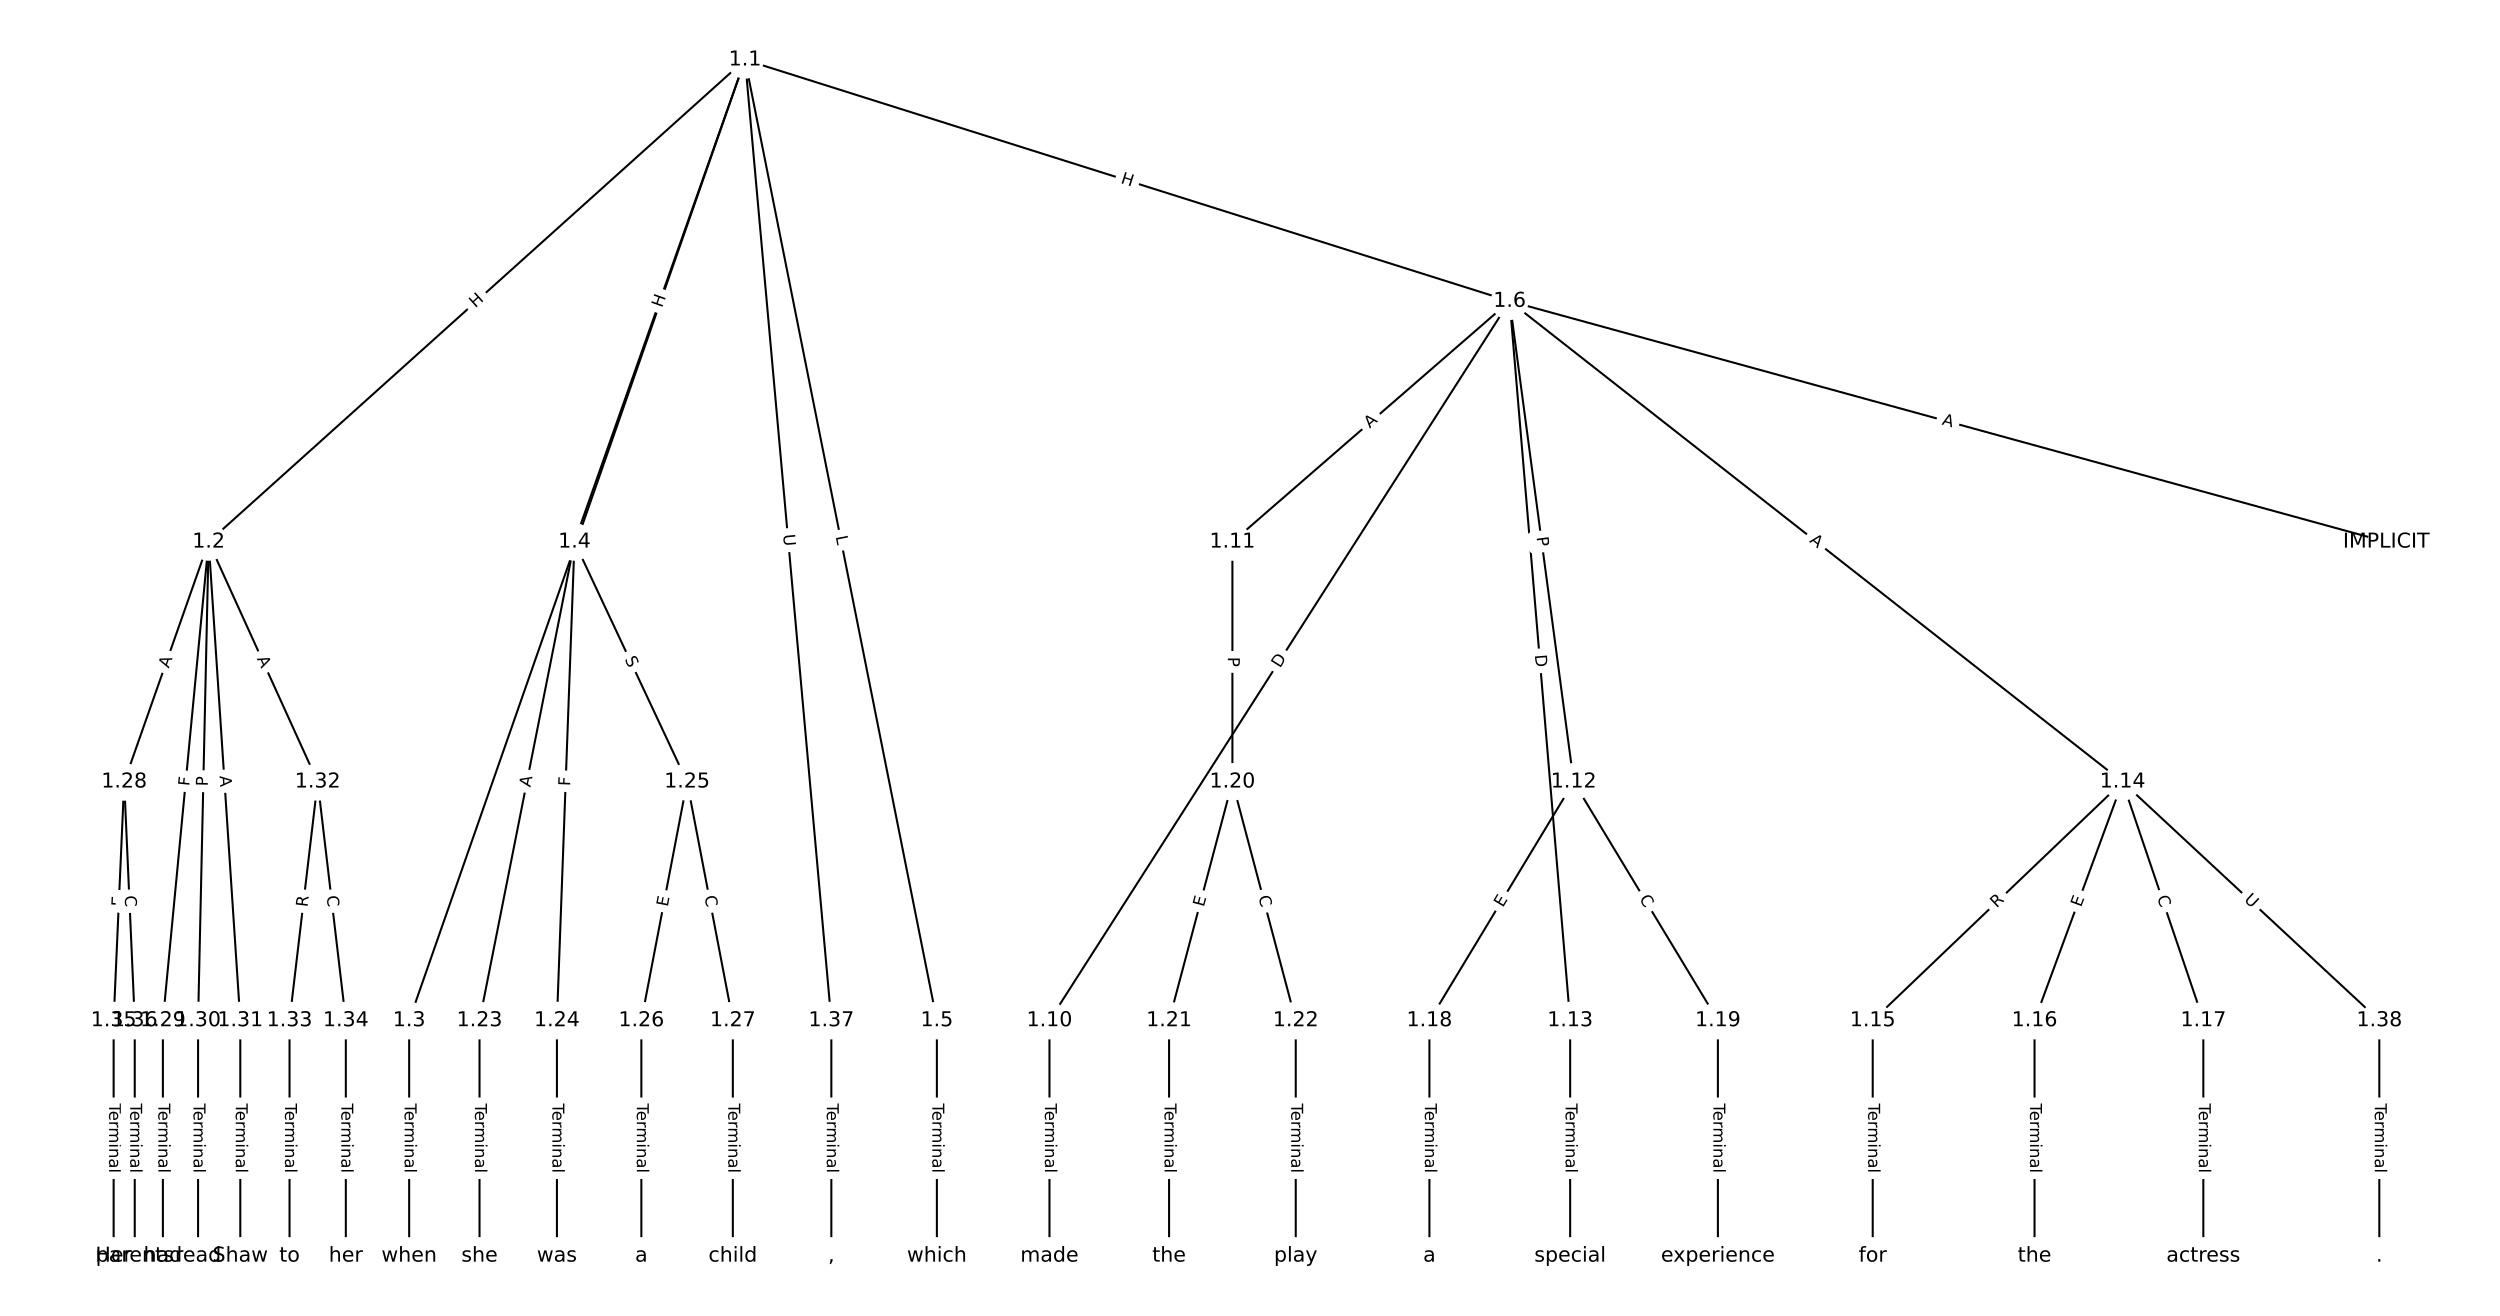 <?xml version="1.0" encoding="UTF-8"?>
<!DOCTYPE svg  PUBLIC '-//W3C//DTD SVG 1.1//EN'  'http://www.w3.org/Graphics/SVG/1.1/DTD/svg11.dtd'>
<svg width="1216pt" height="640pt" version="1.1" viewBox="0 0 1216 640" xmlns="http://www.w3.org/2000/svg" xmlns:xlink="http://www.w3.org/1999/xlink">
<defs>
<style type="text/css">*{stroke-linecap:butt;stroke-linejoin:round;}</style>
</defs>
<path d="m0 640h1216v-640h-1216z" fill="#fff"/>
<g fill="none" stroke="#000">
<path d="m362.38 29.091-260.91 234.51" clip-path="url(#a)"/>
<path d="m362.38 29.091-163.37 467.31" clip-path="url(#a)"/>
<path d="m362.38 29.091-82.938 234.51" clip-path="url(#a)"/>
<path d="m362.38 29.091 93.319 467.31" clip-path="url(#a)"/>
<path d="m362.38 29.091 371.91 117.4" clip-path="url(#a)"/>
<path d="m362.38 29.091 41.982 467.31" clip-path="url(#a)"/>
<path d="m101.48 263.6-41.07 116.71" clip-path="url(#a)"/>
<path d="m101.48 263.6-22.246 232.81" clip-path="url(#a)"/>
<path d="m101.48 263.6-5.134 232.81" clip-path="url(#a)"/>
<path d="m101.48 263.6 15.401 232.81" clip-path="url(#a)"/>
<path d="m101.48 263.6 53.048 116.71" clip-path="url(#a)"/>
<path d="m199.02 496.4v114.51" clip-path="url(#a)"/>
<path d="m279.44 263.6-46.203 232.81" clip-path="url(#a)"/>
<path d="m279.44 263.6-8.556 232.81" clip-path="url(#a)"/>
<path d="m279.44 263.6 54.759 116.71" clip-path="url(#a)"/>
<path d="m455.7 496.4v114.51" clip-path="url(#a)"/>
<path d="m734.29 146.49 426.44 117.1" clip-path="url(#a)"/>
<path d="m734.29 146.49-223.83 349.91" clip-path="url(#a)"/>
<path d="m734.29 146.49-134.84 117.1" clip-path="url(#a)"/>
<path d="m734.29 146.49 31.144 233.81" clip-path="url(#a)"/>
<path d="m734.29 146.49 29.433 349.91" clip-path="url(#a)"/>
<path d="m734.29 146.49 298.1 233.81" clip-path="url(#a)"/>
<path d="m510.46 496.4v114.51" clip-path="url(#a)"/>
<path d="m599.44 263.6v116.71" clip-path="url(#a)"/>
<path d="m765.43 380.3-70.16 116.1" clip-path="url(#a)"/>
<path d="m765.43 380.3 70.16 116.1" clip-path="url(#a)"/>
<path d="m763.72 496.4v114.51" clip-path="url(#a)"/>
<path d="m1032.4 380.3-121.5 116.1" clip-path="url(#a)"/>
<path d="m1032.4 380.3-42.781 116.1" clip-path="url(#a)"/>
<path d="m1032.4 380.3 39.358 116.1" clip-path="url(#a)"/>
<path d="m1032.4 380.3 124.92 116.1" clip-path="url(#a)"/>
<path d="m910.89 496.4v114.51" clip-path="url(#a)"/>
<path d="m989.6 496.4v114.51" clip-path="url(#a)"/>
<path d="m1071.7 496.4v114.51" clip-path="url(#a)"/>
<path d="m695.27 496.4v114.51" clip-path="url(#a)"/>
<path d="m835.59 496.4v114.51" clip-path="url(#a)"/>
<path d="m599.44 380.3-30.802 116.1" clip-path="url(#a)"/>
<path d="m599.44 380.3 30.802 116.1" clip-path="url(#a)"/>
<path d="m568.64 496.4v114.51" clip-path="url(#a)"/>
<path d="m630.25 496.4v114.51" clip-path="url(#a)"/>
<path d="m233.24 496.4v114.51" clip-path="url(#a)"/>
<path d="m270.89 496.4v114.51" clip-path="url(#a)"/>
<path d="m334.2 380.3-22.246 116.1" clip-path="url(#a)"/>
<path d="m334.2 380.3 22.246 116.1" clip-path="url(#a)"/>
<path d="m311.96 496.4v114.51" clip-path="url(#a)"/>
<path d="m356.45 496.4v114.51" clip-path="url(#a)"/>
<path d="m60.406 380.3-5.134 116.1" clip-path="url(#a)"/>
<path d="m60.406 380.3 5.134 116.1" clip-path="url(#a)"/>
<path d="m79.23 496.4v114.51" clip-path="url(#a)"/>
<path d="m96.342 496.4v114.51" clip-path="url(#a)"/>
<path d="m116.88 496.4v114.51" clip-path="url(#a)"/>
<path d="m154.52 380.3-13.69 116.1" clip-path="url(#a)"/>
<path d="m154.52 380.3 13.69 116.1" clip-path="url(#a)"/>
<path d="m140.83 496.4v114.51" clip-path="url(#a)"/>
<path d="m168.21 496.4v114.51" clip-path="url(#a)"/>
<path d="m55.273 496.4v114.51" clip-path="url(#a)"/>
<path d="m65.54 496.4v114.51" clip-path="url(#a)"/>
<path d="m404.36 496.4v114.51" clip-path="url(#a)"/>
<path d="m1157.3 496.4v114.51" clip-path="url(#a)"/>
</g>
<path d="m233.88 153.02 4.474-4.022q1.785-1.604 0.181-3.389l-5.176-5.758q-1.604-1.785-3.389-0.181l-4.474 4.022q-1.785 1.604-0.181 3.389l5.176 5.758q1.604 1.785 3.389 0.181z" clip-path="url(#a)" fill="#fff" stroke="#fff"/>
<g clip-path="url(#a)">
<defs>
<path id="w" d="m9.812 72.906h9.859v-29.891h35.844v29.891h9.859v-72.906h-9.859v34.719h-35.844v-34.719h-9.859z"/>
</defs>
<g transform="translate(231.17 150) rotate(-41.95) scale(.08 -.08)">
<use xlink:href="#w"/>
</g>
</g>
<path d="m285.88 266.92 1.471-4.208q0.792-2.266-1.474-3.058l-7.309-2.555q-2.266-0.792-3.058 1.474l-1.471 4.208q-0.792 2.266 1.474 3.058l7.309 2.555q2.266 0.792 3.058-1.474z" clip-path="url(#a)" fill="#fff" stroke="#fff"/>
<g clip-path="url(#a)">
<defs>
<path id="ad" d="m9.812 72.906h9.859v-64.609h35.5v-8.297h-45.359z"/>
</defs>
<g transform="translate(282.05 265.58) rotate(-70.731) scale(.08 -.08)">
<use xlink:href="#ad"/>
</g>
</g>
<path d="m325.82 151.27 2.006-5.672q0.8-2.263-1.462-3.063l-7.299-2.582q-2.263-0.8-3.063 1.462l-2.006 5.672q-0.8 2.263 1.462 3.063l7.299 2.582q2.263 0.8 3.063-1.462z" clip-path="url(#a)" fill="#fff" stroke="#fff"/>
<g clip-path="url(#a)">
<g transform="translate(321.99 149.92) rotate(-70.523) scale(.08 -.08)">
<use xlink:href="#w"/>
</g>
</g>
<path d="m402.45 261.79 0.873 4.371q0.47 2.353 2.824 1.883l7.593-1.516q2.353-0.47 1.883-2.824l-0.873-4.371q-0.47-2.353-2.824-1.883l-7.593 1.516q-2.353 0.47-1.883 2.824z" clip-path="url(#a)" fill="#fff" stroke="#fff"/>
<g clip-path="url(#a)">
<g transform="translate(406.44 260.99) rotate(78.707) scale(.08 -.08)">
<use xlink:href="#ad"/>
</g>
</g>
<path d="m543.58 92.866 5.737 1.811q2.289 0.722 3.011-1.566l2.331-7.383q0.722-2.289-1.566-3.011l-5.737-1.811q-2.289-0.722-3.011 1.566l-2.331 7.383q-0.722 2.289 1.566 3.011z" clip-path="url(#a)" fill="#fff" stroke="#fff"/>
<g clip-path="url(#a)">
<g transform="translate(544.8 88.991) rotate(17.52) scale(.08 -.08)">
<use xlink:href="#w"/>
</g>
</g>
<path d="m376.86 260.39 0.524 5.832q0.215 2.39 2.605 2.176l7.711-0.693q2.39-0.215 2.176-2.605l-0.524-5.832q-0.215-2.39-2.605-2.176l-7.711 0.693q-2.39 0.215-2.176 2.605z" clip-path="url(#a)" fill="#fff" stroke="#fff"/>
<g clip-path="url(#a)">
<defs>
<path id="ai" d="m8.688 72.906h9.922v-44.297q0-11.719 4.234-16.875 4.25-5.141 13.781-5.141 9.469 0 13.719 5.141 4.25 5.156 4.25 16.875v44.297h9.906v-45.516q0-14.25-7.062-21.531-7.047-7.281-20.812-7.281-13.828 0-20.891 7.281-7.047 7.281-7.047 21.531z"/>
</defs>
<g transform="translate(380.91 260.03) rotate(84.866) scale(.08 -.08)">
<use xlink:href="#ai"/>
</g>
</g>
<path d="m85.949 326.61 1.817-5.162q0.797-2.264-1.467-3.061l-7.303-2.57q-2.264-0.797-3.061 1.467l-1.817 5.162q-0.797 2.264 1.467 3.061l7.303 2.57q2.264 0.797 3.061-1.467z" clip-path="url(#a)" fill="#fff" stroke="#fff"/>
<g clip-path="url(#a)">
<defs>
<path id="q" d="m34.188 63.188-13.391-36.281h26.812zm-5.578 9.719h11.188l27.781-72.906h-10.25l-6.641 18.703h-32.859l-6.641-18.703h-10.406z"/>
</defs>
<g transform="translate(82.115 325.26) rotate(-70.613) scale(.08 -.08)">
<use xlink:href="#q"/>
</g>
</g>
<path d="m96.377 382.89 0.438-4.58q0.228-2.389-2.161-2.617l-7.707-0.736q-2.389-0.228-2.617 2.161l-0.438 4.58q-0.228 2.389 2.161 2.617l7.707 0.736q2.389 0.228 2.617-2.161z" clip-path="url(#a)" fill="#fff" stroke="#fff"/>
<g clip-path="url(#a)">
<defs>
<path id="al" d="m9.812 72.906h41.891v-8.312h-32.031v-21.484h28.906v-8.297h-28.906v-34.812h-9.859z"/>
</defs>
<g transform="translate(92.332 382.5) rotate(-84.542) scale(.08 -.08)">
<use xlink:href="#al"/>
</g>
</g>
<path d="m105.13 382.55 0.106-4.823q0.053-2.399-2.346-2.452l-7.741-0.171q-2.399-0.053-2.452 2.346l-0.106 4.823q-0.053 2.399 2.346 2.452l7.741 0.171q2.399 0.053 2.452-2.346z" clip-path="url(#a)" fill="#fff" stroke="#fff"/>
<g clip-path="url(#a)">
<defs>
<path id="v" d="m19.672 64.797v-27.391h12.406q6.891 0 10.641 3.562 3.766 3.562 3.766 10.156 0 6.547-3.766 10.109-3.75 3.562-10.641 3.562zm-9.859 8.109h22.266q12.266 0 18.531-5.547 6.281-5.547 6.281-16.234 0-10.797-6.281-16.312-6.266-5.516-18.531-5.516h-12.406v-29.297h-9.859z"/>
</defs>
<g transform="translate(101.06 382.46) rotate(-88.737) scale(.08 -.08)">
<use xlink:href="#v"/>
</g>
</g>
<path d="m102.74 377.68 0.361 5.461q0.158 2.395 2.553 2.236l7.726-0.511q2.395-0.158 2.236-2.553l-0.361-5.461q-0.158-2.395-2.553-2.236l-7.726 0.511q-2.395 0.158-2.236 2.553z" clip-path="url(#a)" fill="#fff" stroke="#fff"/>
<g clip-path="url(#a)">
<g transform="translate(106.79 377.42) rotate(86.215) scale(.08 -.08)">
<use xlink:href="#q"/>
</g>
</g>
<path d="m121.16 322.05 2.264 4.982q0.993 2.185 3.178 1.192l7.048-3.204q2.185-0.993 1.192-3.178l-2.264-4.982q-0.993-2.185-3.178-1.192l-7.048 3.204q-2.185 0.993-1.192 3.178z" clip-path="url(#a)" fill="#fff" stroke="#fff"/>
<g clip-path="url(#a)">
<g transform="translate(124.86 320.37) rotate(65.556) scale(.08 -.08)">
<use xlink:href="#q"/>
</g>
</g>
<path d="m192.74 536.75v33.808q0 2.4 2.4 2.4h7.742q2.4 0 2.4-2.4v-33.808q0-2.4-2.4-2.4h-7.742q-2.4 0-2.4 2.4z" clip-path="url(#a)" fill="#fff" stroke="#fff"/>
<g clip-path="url(#a)">
<defs>
<path id="k" d="m-0.297 72.906h61.672v-8.312h-25.875v-64.594h-9.906v64.594h-25.891z"/>
<path id="d" d="m56.203 29.594v-4.391h-41.312q0.594-9.281 5.594-14.141t13.938-4.859q5.172 0 10.031 1.266t9.656 3.812v-8.5q-4.844-2.047-9.922-3.125t-10.297-1.078q-13.094 0-20.734 7.609-7.641 7.625-7.641 20.625 0 13.422 7.25 21.297 7.25 7.891 19.562 7.891 11.031 0 17.453-7.109 6.422-7.094 6.422-19.297zm-8.984 2.641q-0.094 7.359-4.125 11.75-4.031 4.406-10.672 4.406-7.516 0-12.031-4.25t-5.203-11.969z"/>
<path id="g" d="m41.109 46.297q-1.516 0.875-3.297 1.281-1.781 0.422-3.922 0.422-7.625 0-11.703-4.953t-4.078-14.234v-28.812h-9.031v54.688h9.031v-8.5q2.844 4.984 7.375 7.391 4.547 2.422 11.047 2.422 0.922 0 2.047-0.125 1.125-0.109 2.484-0.359z"/>
<path id="l" d="m52 44.188q3.375 6.062 8.062 8.938t11.031 2.875q8.547 0 13.188-5.984 4.641-5.969 4.641-17v-33.016h-9.031v32.719q0 7.859-2.797 11.656-2.781 3.812-8.484 3.812-6.984 0-11.047-4.641-4.047-4.625-4.047-12.641v-30.906h-9.031v32.719q0 7.906-2.781 11.688t-8.594 3.781q-6.891 0-10.953-4.656-4.047-4.656-4.047-12.625v-30.906h-9.031v54.688h9.031v-8.5q3.078 5.031 7.375 7.422t10.203 2.391q5.969 0 10.141-3.031 4.172-3.016 6.172-8.781z"/>
<path id="h" d="m9.422 54.688h8.984v-54.688h-8.984zm0 21.297h8.984v-11.391h-8.984z"/>
<path id="i" d="m54.891 33.016v-33.016h-8.984v32.719q0 7.766-3.031 11.609-3.031 3.859-9.078 3.859-7.281 0-11.484-4.641-4.203-4.625-4.203-12.641v-30.906h-9.031v54.688h9.031v-8.5q3.234 4.938 7.594 7.375 4.375 2.438 10.094 2.438 9.422 0 14.25-5.828 4.844-5.828 4.844-17.156z"/>
<path id="f" d="m34.281 27.484q-10.891 0-15.094-2.484t-4.203-8.5q0-4.781 3.156-7.594 3.156-2.797 8.562-2.797 7.484 0 12 5.297t4.516 14.078v2zm17.922 3.719v-31.203h-8.984v8.297q-3.078-4.969-7.672-7.344t-11.234-2.375q-8.391 0-13.359 4.719-4.953 4.719-4.953 12.625 0 9.219 6.172 13.906 6.188 4.688 18.438 4.688h12.609v0.891q0 6.203-4.078 9.594t-11.453 3.391q-4.688 0-9.141-1.125-4.438-1.125-8.531-3.375v8.312q4.922 1.906 9.562 2.844 4.641 0.953 9.031 0.953 11.875 0 17.734-6.156 5.859-6.141 5.859-18.641z"/>
<path id="j" d="m9.422 75.984h8.984v-75.984h-8.984z"/>
</defs>
<g transform="translate(196.81 536.75) rotate(90) scale(.08 -.08)">
<use xlink:href="#k"/>
<use x="44.084" xlink:href="#d"/>
<use x="105.607" xlink:href="#g"/>
<use x="144.971" xlink:href="#l"/>
<use x="242.383" xlink:href="#h"/>
<use x="270.166" xlink:href="#i"/>
<use x="333.545" xlink:href="#f"/>
<use x="394.824" xlink:href="#j"/>
</g>
</g>
<path d="m261.96 383.9 1.065-5.368q0.467-2.354-1.887-2.821l-7.594-1.507q-2.354-0.467-2.821 1.887l-1.065 5.368q-0.467 2.354 1.887 2.821l7.594 1.507q2.354 0.467 2.821-1.887z" clip-path="url(#a)" fill="#fff" stroke="#fff"/>
<g clip-path="url(#a)">
<g transform="translate(257.97 383.11) rotate(-78.775) scale(.08 -.08)">
<use xlink:href="#q"/>
</g>
</g>
<path d="m281.35 382.53 0.169-4.598q0.088-2.398-2.31-2.486l-7.737-0.284q-2.398-0.088-2.486 2.31l-0.169 4.598q-0.088 2.398 2.31 2.486l7.737 0.284q2.398 0.088 2.486-2.31z" clip-path="url(#a)" fill="#fff" stroke="#fff"/>
<g clip-path="url(#a)">
<g transform="translate(277.29 382.38) rotate(-87.895) scale(.08 -.08)">
<use xlink:href="#al"/>
</g>
</g>
<path d="m300.07 322.32 2.157 4.598q1.019 2.173 3.192 1.153l7.009-3.289q2.173-1.019 1.153-3.192l-2.157-4.598q-1.019-2.173-3.192-1.153l-7.009 3.289q-2.173 1.019-1.153 3.192z" clip-path="url(#a)" fill="#fff" stroke="#fff"/>
<g clip-path="url(#a)">
<defs>
<path id="aj" d="m53.516 70.516v-9.625q-5.609 2.688-10.594 4-4.984 1.328-9.625 1.328-8.047 0-12.422-3.125t-4.375-8.891q0-4.844 2.906-7.312 2.906-2.453 11.016-3.969l5.953-1.219q11.031-2.109 16.281-7.406t5.25-14.172q0-10.609-7.109-16.078-7.094-5.469-20.812-5.469-5.172 0-11.016 1.172-5.828 1.172-12.078 3.469v10.156q6-3.359 11.766-5.078 5.766-1.703 11.328-1.703 8.438 0 13.031 3.312 4.594 3.328 4.594 9.484 0 5.359-3.297 8.391t-10.812 4.547l-6.016 1.172q-11.031 2.188-15.969 6.875-4.922 4.688-4.922 13.047 0 9.672 6.812 15.234t18.766 5.562q5.141 0 10.453-0.938 5.328-0.922 10.891-2.766z"/>
</defs>
<g transform="translate(303.75 320.59) rotate(64.864) scale(.08 -.08)">
<use xlink:href="#aj"/>
</g>
</g>
<path d="m449.43 536.75v33.808q0 2.4 2.4 2.4h7.742q2.4 0 2.4-2.4v-33.808q0-2.4-2.4-2.4h-7.742q-2.4 0-2.4 2.4z" clip-path="url(#a)" fill="#fff" stroke="#fff"/>
<g clip-path="url(#a)">
<g transform="translate(453.49 536.75) rotate(90) scale(.08 -.08)">
<use xlink:href="#k"/>
<use x="44.084" xlink:href="#d"/>
<use x="105.607" xlink:href="#g"/>
<use x="144.971" xlink:href="#l"/>
<use x="242.383" xlink:href="#h"/>
<use x="270.166" xlink:href="#i"/>
<use x="333.545" xlink:href="#f"/>
<use x="394.824" xlink:href="#j"/>
</g>
</g>
<path d="m943.21 210.37 5.277 1.449q2.314 0.636 2.95-1.679l2.05-7.466q0.636-2.314-1.679-2.95l-5.277-1.449q-2.314-0.636-2.95 1.679l-2.05 7.466q-0.636 2.314 1.679 2.95z" clip-path="url(#a)" fill="#fff" stroke="#fff"/>
<g clip-path="url(#a)">
<g transform="translate(944.28 206.45) rotate(15.356) scale(.08 -.08)">
<use xlink:href="#q"/>
</g>
</g>
<path d="m626 327.42 3.319-5.189q1.293-2.022-0.728-3.315l-6.522-4.172q-2.022-1.293-3.315 0.728l-3.319 5.189q-1.293 2.022 0.728 3.315l6.522 4.172q2.022 1.293 3.315-0.728z" clip-path="url(#a)" fill="#fff" stroke="#fff"/>
<g clip-path="url(#a)">
<defs>
<path id="am" d="m19.672 64.797v-56.688h11.922q15.094 0 22.094 6.828 7 6.844 7 21.594 0 14.641-7 21.453t-22.094 6.812zm-9.859 8.109h20.266q21.188 0 31.094-8.812 9.922-8.812 9.922-27.562 0-18.859-9.969-27.703-9.953-8.828-31.047-8.828h-20.266z"/>
</defs>
<g transform="translate(622.57 325.23) rotate(-57.394) scale(.08 -.08)">
<use xlink:href="#am"/>
</g>
</g>
<path d="m668.91 211.57 4.132-3.588q1.812-1.574 0.238-3.386l-5.077-5.846q-1.574-1.812-3.386-0.238l-4.132 3.588q-1.812 1.574-0.238 3.386l5.077 5.846q1.574 1.812 3.386 0.238z" clip-path="url(#a)" fill="#fff" stroke="#fff"/>
<g clip-path="url(#a)">
<g transform="translate(666.25 208.51) rotate(-40.972) scale(.08 -.08)">
<use xlink:href="#q"/>
</g>
</g>
<path d="m743.33 261.84 0.637 4.782q0.317 2.379 2.696 2.062l7.675-1.022q2.379-0.317 2.062-2.696l-0.637-4.782q-0.317-2.379-2.696-2.062l-7.675 1.022q-2.379 0.317-2.062 2.696z" clip-path="url(#a)" fill="#fff" stroke="#fff"/>
<g clip-path="url(#a)">
<g transform="translate(747.35 261.3) rotate(82.413) scale(.08 -.08)">
<use xlink:href="#v"/>
</g>
</g>
<path d="m742.5 318.9 0.516 6.138q0.201 2.392 2.593 2.19l7.715-0.649q2.392-0.201 2.19-2.593l-0.516-6.138q-0.201-2.392-2.593-2.19l-7.715 0.649q-2.392 0.201-2.19 2.593z" clip-path="url(#a)" fill="#fff" stroke="#fff"/>
<g clip-path="url(#a)">
<g transform="translate(746.55 318.56) rotate(85.192) scale(.08 -.08)">
<use xlink:href="#am"/>
</g>
</g>
<path d="m877.31 266.64 4.306 3.377q1.888 1.481 3.37-0.407l4.778-6.092q1.481-1.888-0.407-3.37l-4.306-3.377q-1.888-1.481-3.37 0.407l-4.778 6.092q-1.481 1.888 0.407 3.37z" clip-path="url(#a)" fill="#fff" stroke="#fff"/>
<g clip-path="url(#a)">
<g transform="translate(879.82 263.45) rotate(38.109) scale(.08 -.08)">
<use xlink:href="#q"/>
</g>
</g>
<path d="m504.19 536.75v33.808q0 2.4 2.4 2.4h7.742q2.4 0 2.4-2.4v-33.808q0-2.4-2.4-2.4h-7.742q-2.4 0-2.4 2.4z" clip-path="url(#a)" fill="#fff" stroke="#fff"/>
<g clip-path="url(#a)">
<g transform="translate(508.25 536.75) rotate(90) scale(.08 -.08)">
<use xlink:href="#k"/>
<use x="44.084" xlink:href="#d"/>
<use x="105.607" xlink:href="#g"/>
<use x="144.971" xlink:href="#l"/>
<use x="242.383" xlink:href="#h"/>
<use x="270.166" xlink:href="#i"/>
<use x="333.545" xlink:href="#f"/>
<use x="394.824" xlink:href="#j"/>
</g>
</g>
<path d="m593.17 319.54v4.824q0 2.4 2.4 2.4h7.742q2.4 0 2.4-2.4v-4.824q0-2.4-2.4-2.4h-7.742q-2.4 0-2.4 2.4z" clip-path="url(#a)" fill="#fff" stroke="#fff"/>
<g clip-path="url(#a)">
<g transform="translate(597.24 319.54) rotate(90) scale(.08 -.08)">
<use xlink:href="#v"/>
</g>
</g>
<path d="m734.41 443.76 2.615-4.326q1.241-2.054-0.813-3.295l-6.627-4.005q-2.054-1.241-3.295 0.813l-2.615 4.326q-1.241 2.054 0.813 3.295l6.627 4.005q2.054 1.241 3.295-0.813z" clip-path="url(#a)" fill="#fff" stroke="#fff"/>
<g clip-path="url(#a)">
<defs>
<path id="t" d="m9.812 72.906h46.094v-8.312h-36.234v-21.578h34.719v-8.297h-34.719v-26.422h37.109v-8.297h-46.969z"/>
</defs>
<g transform="translate(730.94 441.66) rotate(-58.855) scale(.08 -.08)">
<use xlink:href="#t"/>
</g>
</g>
<path d="m793.7 439.21 2.889 4.781q1.241 2.054 3.295 0.813l6.627-4.005q2.054-1.241 0.813-3.295l-2.889-4.781q-1.241-2.054-3.295-0.813l-6.627 4.005q-2.054 1.241-0.813 3.295z" clip-path="url(#a)" fill="#fff" stroke="#fff"/>
<g clip-path="url(#a)">
<defs>
<path id="p" d="m64.406 67.281v-10.391q-4.984 4.641-10.625 6.922-5.641 2.297-11.984 2.297-12.5 0-19.141-7.641t-6.641-22.094q0-14.406 6.641-22.047t19.141-7.641q6.344 0 11.984 2.297t10.625 6.938v-10.312q-5.172-3.516-10.969-5.281-5.781-1.75-12.219-1.75-16.562 0-26.094 10.125-9.516 10.141-9.516 27.672 0 17.578 9.516 27.703 9.531 10.141 26.094 10.141 6.531 0 12.312-1.734 5.797-1.734 10.875-5.203z"/>
</defs>
<g transform="translate(797.18 437.11) rotate(58.855) scale(.08 -.08)">
<use xlink:href="#p"/>
</g>
</g>
<path d="m757.45 536.75v33.808q0 2.4 2.4 2.4h7.742q2.4 0 2.4-2.4v-33.808q0-2.4-2.4-2.4h-7.742q-2.4 0-2.4 2.4z" clip-path="url(#a)" fill="#fff" stroke="#fff"/>
<g clip-path="url(#a)">
<g transform="translate(761.51 536.75) rotate(90) scale(.08 -.08)">
<use xlink:href="#k"/>
<use x="44.084" xlink:href="#d"/>
<use x="105.607" xlink:href="#g"/>
<use x="144.971" xlink:href="#l"/>
<use x="242.383" xlink:href="#h"/>
<use x="270.166" xlink:href="#i"/>
<use x="333.545" xlink:href="#f"/>
<use x="394.824" xlink:href="#j"/>
</g>
</g>
<path d="m973.96 444.81 4.019-3.84q1.735-1.658 0.077-3.393l-5.349-5.598q-1.658-1.735-3.393-0.077l-4.019 3.84q-1.735 1.658-0.077 3.393l5.349 5.598q1.658 1.735 3.393 0.077z" clip-path="url(#a)" fill="#fff" stroke="#fff"/>
<g clip-path="url(#a)">
<defs>
<path id="ak" d="m44.391 34.188q3.172-1.078 6.172-4.594t6.031-9.672l10.016-19.922h-10.609l-9.312 18.703q-3.625 7.328-7.016 9.719t-9.25 2.391h-10.75v-30.812h-9.859v72.906h22.266q12.5 0 18.656-5.234 6.156-5.219 6.156-15.766 0-6.891-3.203-11.438-3.203-4.531-9.297-6.281zm-24.719 30.609v-25.875h12.406q7.125 0 10.766 3.297t3.641 9.688-3.641 9.641-10.766 3.25z"/>
</defs>
<g transform="translate(971.15 441.87) rotate(-43.698) scale(.08 -.08)">
<use xlink:href="#ak"/>
</g>
</g>
<path d="m1016 442.89 1.748-4.743q0.83-2.252-1.422-3.082l-7.265-2.677q-2.252-0.83-3.082 1.422l-1.748 4.743q-0.83 2.252 1.422 3.082l7.265 2.677q2.252 0.83 3.082-1.422z" clip-path="url(#a)" fill="#fff" stroke="#fff"/>
<g clip-path="url(#a)">
<g transform="translate(1012.2 441.49) rotate(-69.772) scale(.08 -.08)">
<use xlink:href="#t"/>
</g>
</g>
<path d="m1045.2 437.72 1.794 5.29q0.771 2.273 3.043 1.502l7.333-2.486q2.273-0.771 1.502-3.043l-1.794-5.29q-0.771-2.273-3.043-1.502l-7.333 2.486q-2.273 0.771-1.502 3.043z" clip-path="url(#a)" fill="#fff" stroke="#fff"/>
<g clip-path="url(#a)">
<g transform="translate(1049.1 436.42) rotate(71.273) scale(.08 -.08)">
<use xlink:href="#p"/>
</g>
</g>
<path d="m1088.4 440.95 4.289 3.986q1.758 1.634 3.392-0.124l5.271-5.671q1.634-1.758-0.124-3.392l-4.289-3.986q-1.758-1.634-3.392 0.124l-5.271 5.671q-1.634 1.758 0.124 3.392z" clip-path="url(#a)" fill="#fff" stroke="#fff"/>
<g clip-path="url(#a)">
<g transform="translate(1091.2 437.98) rotate(42.904) scale(.08 -.08)">
<use xlink:href="#ai"/>
</g>
</g>
<path d="m904.62 536.75v33.808q0 2.4 2.4 2.4h7.742q2.4 0 2.4-2.4v-33.808q0-2.4-2.4-2.4h-7.742q-2.4 0-2.4 2.4z" clip-path="url(#a)" fill="#fff" stroke="#fff"/>
<g clip-path="url(#a)">
<g transform="translate(908.68 536.75) rotate(90) scale(.08 -.08)">
<use xlink:href="#k"/>
<use x="44.084" xlink:href="#d"/>
<use x="105.607" xlink:href="#g"/>
<use x="144.971" xlink:href="#l"/>
<use x="242.383" xlink:href="#h"/>
<use x="270.166" xlink:href="#i"/>
<use x="333.545" xlink:href="#f"/>
<use x="394.824" xlink:href="#j"/>
</g>
</g>
<path d="m983.33 536.75v33.808q0 2.4 2.4 2.4h7.742q2.4 0 2.4-2.4v-33.808q0-2.4-2.4-2.4h-7.742q-2.4 0-2.4 2.4z" clip-path="url(#a)" fill="#fff" stroke="#fff"/>
<g clip-path="url(#a)">
<g transform="translate(987.4 536.75) rotate(90) scale(.08 -.08)">
<use xlink:href="#k"/>
<use x="44.084" xlink:href="#d"/>
<use x="105.607" xlink:href="#g"/>
<use x="144.971" xlink:href="#l"/>
<use x="242.383" xlink:href="#h"/>
<use x="270.166" xlink:href="#i"/>
<use x="333.545" xlink:href="#f"/>
<use x="394.824" xlink:href="#j"/>
</g>
</g>
<path d="m1065.5 536.75v33.808q0 2.4 2.4 2.4h7.742q2.4 0 2.4-2.4v-33.808q0-2.4-2.4-2.4h-7.742q-2.4 0-2.4 2.4z" clip-path="url(#a)" fill="#fff" stroke="#fff"/>
<g clip-path="url(#a)">
<g transform="translate(1069.5 536.75) rotate(90) scale(.08 -.08)">
<use xlink:href="#k"/>
<use x="44.084" xlink:href="#d"/>
<use x="105.607" xlink:href="#g"/>
<use x="144.971" xlink:href="#l"/>
<use x="242.383" xlink:href="#h"/>
<use x="270.166" xlink:href="#i"/>
<use x="333.545" xlink:href="#f"/>
<use x="394.824" xlink:href="#j"/>
</g>
</g>
<path d="m689 536.75v33.808q0 2.4 2.4 2.4h7.742q2.4 0 2.4-2.4v-33.808q0-2.4-2.4-2.4h-7.742q-2.4 0-2.4 2.4z" clip-path="url(#a)" fill="#fff" stroke="#fff"/>
<g clip-path="url(#a)">
<g transform="translate(693.07 536.75) rotate(90) scale(.08 -.08)">
<use xlink:href="#k"/>
<use x="44.084" xlink:href="#d"/>
<use x="105.607" xlink:href="#g"/>
<use x="144.971" xlink:href="#l"/>
<use x="242.383" xlink:href="#h"/>
<use x="270.166" xlink:href="#i"/>
<use x="333.545" xlink:href="#f"/>
<use x="394.824" xlink:href="#j"/>
</g>
</g>
<path d="m829.32 536.75v33.808q0 2.4 2.4 2.4h7.742q2.4 0 2.4-2.4v-33.808q0-2.4-2.4-2.4h-7.742q-2.4 0-2.4 2.4z" clip-path="url(#a)" fill="#fff" stroke="#fff"/>
<g clip-path="url(#a)">
<g transform="translate(833.39 536.75) rotate(90) scale(.08 -.08)">
<use xlink:href="#k"/>
<use x="44.084" xlink:href="#d"/>
<use x="105.607" xlink:href="#g"/>
<use x="144.971" xlink:href="#l"/>
<use x="242.383" xlink:href="#h"/>
<use x="270.166" xlink:href="#i"/>
<use x="333.545" xlink:href="#f"/>
<use x="394.824" xlink:href="#j"/>
</g>
</g>
<path d="m589.46 442.41 1.296-4.886q0.615-2.32-1.704-2.935l-7.484-1.986q-2.32-0.615-2.935 1.704l-1.296 4.886q-0.615 2.32 1.704 2.935l7.484 1.986q2.32 0.615 2.935-1.704z" clip-path="url(#a)" fill="#fff" stroke="#fff"/>
<g clip-path="url(#a)">
<g transform="translate(585.53 441.36) rotate(-75.141) scale(.08 -.08)">
<use xlink:href="#t"/>
</g>
</g>
<path d="m608.07 437.26 1.433 5.399q0.615 2.32 2.935 1.704l7.484-1.986q2.32-0.615 1.704-2.935l-1.433-5.399q-0.615-2.32-2.935-1.704l-7.484 1.986q-2.32 0.615-1.704 2.935z" clip-path="url(#a)" fill="#fff" stroke="#fff"/>
<g clip-path="url(#a)">
<g transform="translate(611.99 436.22) rotate(75.141) scale(.08 -.08)">
<use xlink:href="#p"/>
</g>
</g>
<path d="m562.37 536.75v33.808q0 2.4 2.4 2.4h7.742q2.4 0 2.4-2.4v-33.808q0-2.4-2.4-2.4h-7.742q-2.4 0-2.4 2.4z" clip-path="url(#a)" fill="#fff" stroke="#fff"/>
<g clip-path="url(#a)">
<g transform="translate(566.43 536.75) rotate(90) scale(.08 -.08)">
<use xlink:href="#k"/>
<use x="44.084" xlink:href="#d"/>
<use x="105.607" xlink:href="#g"/>
<use x="144.971" xlink:href="#l"/>
<use x="242.383" xlink:href="#h"/>
<use x="270.166" xlink:href="#i"/>
<use x="333.545" xlink:href="#f"/>
<use x="394.824" xlink:href="#j"/>
</g>
</g>
<path d="m623.97 536.75v33.808q0 2.4 2.4 2.4h7.742q2.4 0 2.4-2.4v-33.808q0-2.4-2.4-2.4h-7.742q-2.4 0-2.4 2.4z" clip-path="url(#a)" fill="#fff" stroke="#fff"/>
<g clip-path="url(#a)">
<g transform="translate(628.04 536.75) rotate(90) scale(.08 -.08)">
<use xlink:href="#k"/>
<use x="44.084" xlink:href="#d"/>
<use x="105.607" xlink:href="#g"/>
<use x="144.971" xlink:href="#l"/>
<use x="242.383" xlink:href="#h"/>
<use x="270.166" xlink:href="#i"/>
<use x="333.545" xlink:href="#f"/>
<use x="394.824" xlink:href="#j"/>
</g>
</g>
<path d="m226.97 536.75v33.808q0 2.4 2.4 2.4h7.742q2.4 0 2.4-2.4v-33.808q0-2.4-2.4-2.4h-7.742q-2.4 0-2.4 2.4z" clip-path="url(#a)" fill="#fff" stroke="#fff"/>
<g clip-path="url(#a)">
<g transform="translate(231.03 536.75) rotate(90) scale(.08 -.08)">
<use xlink:href="#k"/>
<use x="44.084" xlink:href="#d"/>
<use x="105.607" xlink:href="#g"/>
<use x="144.971" xlink:href="#l"/>
<use x="242.383" xlink:href="#h"/>
<use x="270.166" xlink:href="#i"/>
<use x="333.545" xlink:href="#f"/>
<use x="394.824" xlink:href="#j"/>
</g>
</g>
<path d="m264.62 536.75v33.808q0 2.4 2.4 2.4h7.742q2.4 0 2.4-2.4v-33.808q0-2.4-2.4-2.4h-7.742q-2.4 0-2.4 2.4z" clip-path="url(#a)" fill="#fff" stroke="#fff"/>
<g clip-path="url(#a)">
<g transform="translate(268.68 536.75) rotate(90) scale(.08 -.08)">
<use xlink:href="#k"/>
<use x="44.084" xlink:href="#d"/>
<use x="105.607" xlink:href="#g"/>
<use x="144.971" xlink:href="#l"/>
<use x="242.383" xlink:href="#h"/>
<use x="270.166" xlink:href="#i"/>
<use x="333.545" xlink:href="#f"/>
<use x="394.824" xlink:href="#j"/>
</g>
</g>
<path d="m328.76 442.02 0.951-4.965q0.452-2.357-1.905-2.809l-7.604-1.457q-2.357-0.452-2.809 1.905l-0.951 4.965q-0.452 2.357 1.905 2.809l7.604 1.457q2.357 0.452 2.809-1.905z" clip-path="url(#a)" fill="#fff" stroke="#fff"/>
<g clip-path="url(#a)">
<g transform="translate(324.77 441.25) rotate(-79.153) scale(.08 -.08)">
<use xlink:href="#t"/>
</g>
</g>
<path d="m338.64 436.79 1.051 5.486q0.452 2.357 2.809 1.905l7.604-1.457q2.357-0.452 1.905-2.809l-1.051-5.486q-0.452-2.357-2.809-1.905l-7.604 1.457q-2.357 0.452-1.905 2.809z" clip-path="url(#a)" fill="#fff" stroke="#fff"/>
<g clip-path="url(#a)">
<g transform="translate(342.63 436.03) rotate(79.153) scale(.08 -.08)">
<use xlink:href="#p"/>
</g>
</g>
<path d="m305.69 536.75v33.808q0 2.4 2.4 2.4h7.742q2.4 0 2.4-2.4v-33.808q0-2.4-2.4-2.4h-7.742q-2.4 0-2.4 2.4z" clip-path="url(#a)" fill="#fff" stroke="#fff"/>
<g clip-path="url(#a)">
<g transform="translate(309.75 536.75) rotate(90) scale(.08 -.08)">
<use xlink:href="#k"/>
<use x="44.084" xlink:href="#d"/>
<use x="105.607" xlink:href="#g"/>
<use x="144.971" xlink:href="#l"/>
<use x="242.383" xlink:href="#h"/>
<use x="270.166" xlink:href="#i"/>
<use x="333.545" xlink:href="#f"/>
<use x="394.824" xlink:href="#j"/>
</g>
</g>
<path d="m350.18 536.75v33.808q0 2.4 2.4 2.4h7.742q2.4 0 2.4-2.4v-33.808q0-2.4-2.4-2.4h-7.742q-2.4 0-2.4 2.4z" clip-path="url(#a)" fill="#fff" stroke="#fff"/>
<g clip-path="url(#a)">
<g transform="translate(354.24 536.75) rotate(90) scale(.08 -.08)">
<use xlink:href="#k"/>
<use x="44.084" xlink:href="#d"/>
<use x="105.607" xlink:href="#g"/>
<use x="144.971" xlink:href="#l"/>
<use x="242.383" xlink:href="#h"/>
<use x="270.166" xlink:href="#i"/>
<use x="333.545" xlink:href="#f"/>
<use x="394.824" xlink:href="#j"/>
</g>
</g>
<path d="m63.993 441.16 0.223-5.05q0.106-2.398-2.292-2.504l-7.735-0.342q-2.398-0.106-2.504 2.292l-0.223 5.05q-0.106 2.398 2.292 2.504l7.735 0.342q2.398 0.106 2.504-2.292z" clip-path="url(#a)" fill="#fff" stroke="#fff"/>
<g clip-path="url(#a)">
<g transform="translate(59.933 440.98) rotate(-87.468) scale(.08 -.08)">
<use xlink:href="#t"/>
</g>
</g>
<path d="m56.585 435.84 0.247 5.581q0.106 2.398 2.504 2.292l7.735-0.342q2.398-0.106 2.292-2.504l-0.247-5.581q-0.106-2.398-2.504-2.292l-7.735 0.342q-2.398 0.106-2.292 2.504z" clip-path="url(#a)" fill="#fff" stroke="#fff"/>
<g clip-path="url(#a)">
<g transform="translate(60.645 435.66) rotate(87.468) scale(.08 -.08)">
<use xlink:href="#p"/>
</g>
</g>
<path d="m72.959 536.75v33.808q0 2.4 2.4 2.4h7.742q2.4 0 2.4-2.4v-33.808q0-2.4-2.4-2.4h-7.742q-2.4 0-2.4 2.4z" clip-path="url(#a)" fill="#fff" stroke="#fff"/>
<g clip-path="url(#a)">
<g transform="translate(77.022 536.75) rotate(90) scale(.08 -.08)">
<use xlink:href="#k"/>
<use x="44.084" xlink:href="#d"/>
<use x="105.607" xlink:href="#g"/>
<use x="144.971" xlink:href="#l"/>
<use x="242.383" xlink:href="#h"/>
<use x="270.166" xlink:href="#i"/>
<use x="333.545" xlink:href="#f"/>
<use x="394.824" xlink:href="#j"/>
</g>
</g>
<path d="m90.071 536.75v33.808q0 2.4 2.4 2.4h7.742q2.4 0 2.4-2.4v-33.808q0-2.4-2.4-2.4h-7.742q-2.4 0-2.4 2.4z" clip-path="url(#a)" fill="#fff" stroke="#fff"/>
<g clip-path="url(#a)">
<g transform="translate(94.135 536.75) rotate(90) scale(.08 -.08)">
<use xlink:href="#k"/>
<use x="44.084" xlink:href="#d"/>
<use x="105.607" xlink:href="#g"/>
<use x="144.971" xlink:href="#l"/>
<use x="242.383" xlink:href="#h"/>
<use x="270.166" xlink:href="#i"/>
<use x="333.545" xlink:href="#f"/>
<use x="394.824" xlink:href="#j"/>
</g>
</g>
<path d="m110.61 536.75v33.808q0 2.4 2.4 2.4h7.742q2.4 0 2.4-2.4v-33.808q0-2.4-2.4-2.4h-7.742q-2.4 0-2.4 2.4z" clip-path="url(#a)" fill="#fff" stroke="#fff"/>
<g clip-path="url(#a)">
<g transform="translate(114.67 536.75) rotate(90) scale(.08 -.08)">
<use xlink:href="#k"/>
<use x="44.084" xlink:href="#d"/>
<use x="105.607" xlink:href="#g"/>
<use x="144.971" xlink:href="#l"/>
<use x="242.383" xlink:href="#h"/>
<use x="270.166" xlink:href="#i"/>
<use x="333.545" xlink:href="#f"/>
<use x="394.824" xlink:href="#j"/>
</g>
</g>
<path d="m153.58 441.85 0.651-5.521q0.281-2.384-2.102-2.664l-7.689-0.907q-2.384-0.281-2.664 2.102l-0.651 5.521q-0.281 2.384 2.102 2.664l7.689 0.907q2.384 0.281 2.664-2.102z" clip-path="url(#a)" fill="#fff" stroke="#fff"/>
<g clip-path="url(#a)">
<g transform="translate(149.55 441.37) rotate(-83.275) scale(.08 -.08)">
<use xlink:href="#ak"/>
</g>
</g>
<path d="m154.81 436.31 0.654 5.548q0.281 2.384 2.664 2.102l7.689-0.907q2.384-0.281 2.102-2.664l-0.654-5.548q-0.281-2.384-2.664-2.102l-7.689 0.907q-2.384 0.281-2.102 2.664z" clip-path="url(#a)" fill="#fff" stroke="#fff"/>
<g clip-path="url(#a)">
<g transform="translate(158.85 435.84) rotate(83.275) scale(.08 -.08)">
<use xlink:href="#p"/>
</g>
</g>
<path d="m134.56 536.75v33.808q0 2.4 2.4 2.4h7.742q2.4 0 2.4-2.4v-33.808q0-2.4-2.4-2.4h-7.742q-2.4 0-2.4 2.4z" clip-path="url(#a)" fill="#fff" stroke="#fff"/>
<g clip-path="url(#a)">
<g transform="translate(138.63 536.75) rotate(90) scale(.08 -.08)">
<use xlink:href="#k"/>
<use x="44.084" xlink:href="#d"/>
<use x="105.607" xlink:href="#g"/>
<use x="144.971" xlink:href="#l"/>
<use x="242.383" xlink:href="#h"/>
<use x="270.166" xlink:href="#i"/>
<use x="333.545" xlink:href="#f"/>
<use x="394.824" xlink:href="#j"/>
</g>
</g>
<path d="m161.94 536.75v33.808q0 2.4 2.4 2.4h7.742q2.4 0 2.4-2.4v-33.808q0-2.4-2.4-2.4h-7.742q-2.4 0-2.4 2.4z" clip-path="url(#a)" fill="#fff" stroke="#fff"/>
<g clip-path="url(#a)">
<g transform="translate(166.01 536.75) rotate(90) scale(.08 -.08)">
<use xlink:href="#k"/>
<use x="44.084" xlink:href="#d"/>
<use x="105.607" xlink:href="#g"/>
<use x="144.971" xlink:href="#l"/>
<use x="242.383" xlink:href="#h"/>
<use x="270.166" xlink:href="#i"/>
<use x="333.545" xlink:href="#f"/>
<use x="394.824" xlink:href="#j"/>
</g>
</g>
<path d="m49.001 536.75v33.808q0 2.4 2.4 2.4h7.742q2.4 0 2.4-2.4v-33.808q0-2.4-2.4-2.4h-7.742q-2.4 0-2.4 2.4z" clip-path="url(#a)" fill="#fff" stroke="#fff"/>
<g clip-path="url(#a)">
<g transform="translate(53.065 536.75) rotate(90) scale(.08 -.08)">
<use xlink:href="#k"/>
<use x="44.084" xlink:href="#d"/>
<use x="105.607" xlink:href="#g"/>
<use x="144.971" xlink:href="#l"/>
<use x="242.383" xlink:href="#h"/>
<use x="270.166" xlink:href="#i"/>
<use x="333.545" xlink:href="#f"/>
<use x="394.824" xlink:href="#j"/>
</g>
</g>
<path d="m59.269 536.75v33.808q0 2.4 2.4 2.4h7.742q2.4 0 2.4-2.4v-33.808q0-2.4-2.4-2.4h-7.742q-2.4 0-2.4 2.4z" clip-path="url(#a)" fill="#fff" stroke="#fff"/>
<g clip-path="url(#a)">
<g transform="translate(63.333 536.75) rotate(90) scale(.08 -.08)">
<use xlink:href="#k"/>
<use x="44.084" xlink:href="#d"/>
<use x="105.607" xlink:href="#g"/>
<use x="144.971" xlink:href="#l"/>
<use x="242.383" xlink:href="#h"/>
<use x="270.166" xlink:href="#i"/>
<use x="333.545" xlink:href="#f"/>
<use x="394.824" xlink:href="#j"/>
</g>
</g>
<path d="m398.09 536.75v33.808q0 2.4 2.4 2.4h7.742q2.4 0 2.4-2.4v-33.808q0-2.4-2.4-2.4h-7.742q-2.4 0-2.4 2.4z" clip-path="url(#a)" fill="#fff" stroke="#fff"/>
<g clip-path="url(#a)">
<g transform="translate(402.16 536.75) rotate(90) scale(.08 -.08)">
<use xlink:href="#k"/>
<use x="44.084" xlink:href="#d"/>
<use x="105.607" xlink:href="#g"/>
<use x="144.971" xlink:href="#l"/>
<use x="242.383" xlink:href="#h"/>
<use x="270.166" xlink:href="#i"/>
<use x="333.545" xlink:href="#f"/>
<use x="394.824" xlink:href="#j"/>
</g>
</g>
<path d="m1151 536.75v33.808q0 2.4 2.4 2.4h7.742q2.4 0 2.4-2.4v-33.808q0-2.4-2.4-2.4h-7.742q-2.4 0-2.4 2.4z" clip-path="url(#a)" fill="#fff" stroke="#fff"/>
<g clip-path="url(#a)">
<g transform="translate(1155.1 536.75) rotate(90) scale(.08 -.08)">
<use xlink:href="#k"/>
<use x="44.084" xlink:href="#d"/>
<use x="105.607" xlink:href="#g"/>
<use x="144.971" xlink:href="#l"/>
<use x="242.383" xlink:href="#h"/>
<use x="270.166" xlink:href="#i"/>
<use x="333.545" xlink:href="#f"/>
<use x="394.824" xlink:href="#j"/>
</g>
</g>
<defs>
<path id="b" d="m0 8.66c2.297 0 4.5-0.912 6.124-2.537 1.624-1.624 2.537-3.827 2.537-6.124s-0.912-4.5-2.537-6.124c-1.624-1.624-3.827-2.537-6.124-2.537s-4.5 0.912-6.124 2.537c-1.624 1.624-2.537 3.827-2.537 6.124s0.912 4.5 2.537 6.124c1.624 1.624 3.827 2.537 6.124 2.537z"/>
</defs>
<g clip-path="url(#a)">
<use x="55.273" y="610.909" fill="#ffffff" stroke="#ffffff" xlink:href="#b"/>
</g>
<g clip-path="url(#a)">
<use x="65.54" y="610.909" fill="#ffffff" stroke="#ffffff" xlink:href="#b"/>
</g>
<g clip-path="url(#a)">
<use x="79.23" y="610.909" fill="#ffffff" stroke="#ffffff" xlink:href="#b"/>
</g>
<g clip-path="url(#a)">
<use x="96.342" y="610.909" fill="#ffffff" stroke="#ffffff" xlink:href="#b"/>
</g>
<g clip-path="url(#a)">
<use x="116.877" y="610.909" fill="#ffffff" stroke="#ffffff" xlink:href="#b"/>
</g>
<g clip-path="url(#a)">
<use x="140.834" y="610.909" fill="#ffffff" stroke="#ffffff" xlink:href="#b"/>
</g>
<g clip-path="url(#a)">
<use x="168.214" y="610.909" fill="#ffffff" stroke="#ffffff" xlink:href="#b"/>
</g>
<g clip-path="url(#a)">
<use x="199.016" y="610.909" fill="#ffffff" stroke="#ffffff" xlink:href="#b"/>
</g>
<g clip-path="url(#a)">
<use x="233.241" y="610.909" fill="#ffffff" stroke="#ffffff" xlink:href="#b"/>
</g>
<g clip-path="url(#a)">
<use x="270.888" y="610.909" fill="#ffffff" stroke="#ffffff" xlink:href="#b"/>
</g>
<g clip-path="url(#a)">
<use x="311.957" y="610.909" fill="#ffffff" stroke="#ffffff" xlink:href="#b"/>
</g>
<g clip-path="url(#a)">
<use x="356.449" y="610.909" fill="#ffffff" stroke="#ffffff" xlink:href="#b"/>
</g>
<g clip-path="url(#a)">
<use x="404.364" y="610.909" fill="#ffffff" stroke="#ffffff" xlink:href="#b"/>
</g>
<g clip-path="url(#a)">
<use x="455.701" y="610.909" fill="#ffffff" stroke="#ffffff" xlink:href="#b"/>
</g>
<g clip-path="url(#a)">
<use x="510.46" y="610.909" fill="#ffffff" stroke="#ffffff" xlink:href="#b"/>
</g>
<g clip-path="url(#a)">
<use x="568.642" y="610.909" fill="#ffffff" stroke="#ffffff" xlink:href="#b"/>
</g>
<g clip-path="url(#a)">
<use x="630.246" y="610.909" fill="#ffffff" stroke="#ffffff" xlink:href="#b"/>
</g>
<g clip-path="url(#a)">
<use x="695.273" y="610.909" fill="#ffffff" stroke="#ffffff" xlink:href="#b"/>
</g>
<g clip-path="url(#a)">
<use x="763.722" y="610.909" fill="#ffffff" stroke="#ffffff" xlink:href="#b"/>
</g>
<g clip-path="url(#a)">
<use x="835.594" y="610.909" fill="#ffffff" stroke="#ffffff" xlink:href="#b"/>
</g>
<g clip-path="url(#a)">
<use x="910.888" y="610.909" fill="#ffffff" stroke="#ffffff" xlink:href="#b"/>
</g>
<g clip-path="url(#a)">
<use x="989.604" y="610.909" fill="#ffffff" stroke="#ffffff" xlink:href="#b"/>
</g>
<g clip-path="url(#a)">
<use x="1071.743" y="610.909" fill="#ffffff" stroke="#ffffff" xlink:href="#b"/>
</g>
<g clip-path="url(#a)">
<use x="1157.305" y="610.909" fill="#ffffff" stroke="#ffffff" xlink:href="#b"/>
</g>
<g clip-path="url(#a)">
<use x="1160.727" y="263.597" fill="#ffffff" stroke="#ffffff" xlink:href="#b"/>
</g>
<g clip-path="url(#a)">
<use x="362.381" y="29.091" fill="#ffffff" stroke="#ffffff" xlink:href="#b"/>
</g>
<g clip-path="url(#a)">
<use x="101.476" y="263.597" fill="#ffffff" stroke="#ffffff" xlink:href="#b"/>
</g>
<g clip-path="url(#a)">
<use x="199.016" y="496.403" fill="#ffffff" stroke="#ffffff" xlink:href="#b"/>
</g>
<g clip-path="url(#a)">
<use x="279.444" y="263.597" fill="#ffffff" stroke="#ffffff" xlink:href="#b"/>
</g>
<g clip-path="url(#a)">
<use x="455.701" y="496.403" fill="#ffffff" stroke="#ffffff" xlink:href="#b"/>
</g>
<g clip-path="url(#a)">
<use x="734.289" y="146.492" fill="#ffffff" stroke="#ffffff" xlink:href="#b"/>
</g>
<g clip-path="url(#a)">
<use x="510.46" y="496.403" fill="#ffffff" stroke="#ffffff" xlink:href="#b"/>
</g>
<g clip-path="url(#a)">
<use x="599.444" y="263.597" fill="#ffffff" stroke="#ffffff" xlink:href="#b"/>
</g>
<g clip-path="url(#a)">
<use x="765.433" y="380.305" fill="#ffffff" stroke="#ffffff" xlink:href="#b"/>
</g>
<g clip-path="url(#a)">
<use x="763.722" y="496.403" fill="#ffffff" stroke="#ffffff" xlink:href="#b"/>
</g>
<g clip-path="url(#a)">
<use x="1032.385" y="380.305" fill="#ffffff" stroke="#ffffff" xlink:href="#b"/>
</g>
<g clip-path="url(#a)">
<use x="910.888" y="496.403" fill="#ffffff" stroke="#ffffff" xlink:href="#b"/>
</g>
<g clip-path="url(#a)">
<use x="989.604" y="496.403" fill="#ffffff" stroke="#ffffff" xlink:href="#b"/>
</g>
<g clip-path="url(#a)">
<use x="1071.743" y="496.403" fill="#ffffff" stroke="#ffffff" xlink:href="#b"/>
</g>
<g clip-path="url(#a)">
<use x="695.273" y="496.403" fill="#ffffff" stroke="#ffffff" xlink:href="#b"/>
</g>
<g clip-path="url(#a)">
<use x="835.594" y="496.403" fill="#ffffff" stroke="#ffffff" xlink:href="#b"/>
</g>
<g clip-path="url(#a)">
<use x="599.444" y="380.305" fill="#ffffff" stroke="#ffffff" xlink:href="#b"/>
</g>
<g clip-path="url(#a)">
<use x="568.642" y="496.403" fill="#ffffff" stroke="#ffffff" xlink:href="#b"/>
</g>
<g clip-path="url(#a)">
<use x="630.246" y="496.403" fill="#ffffff" stroke="#ffffff" xlink:href="#b"/>
</g>
<g clip-path="url(#a)">
<use x="233.241" y="496.403" fill="#ffffff" stroke="#ffffff" xlink:href="#b"/>
</g>
<g clip-path="url(#a)">
<use x="270.888" y="496.403" fill="#ffffff" stroke="#ffffff" xlink:href="#b"/>
</g>
<g clip-path="url(#a)">
<use x="334.203" y="380.305" fill="#ffffff" stroke="#ffffff" xlink:href="#b"/>
</g>
<g clip-path="url(#a)">
<use x="311.957" y="496.403" fill="#ffffff" stroke="#ffffff" xlink:href="#b"/>
</g>
<g clip-path="url(#a)">
<use x="356.449" y="496.403" fill="#ffffff" stroke="#ffffff" xlink:href="#b"/>
</g>
<g clip-path="url(#a)">
<use x="60.406" y="380.305" fill="#ffffff" stroke="#ffffff" xlink:href="#b"/>
</g>
<g clip-path="url(#a)">
<use x="79.23" y="496.403" fill="#ffffff" stroke="#ffffff" xlink:href="#b"/>
</g>
<g clip-path="url(#a)">
<use x="96.342" y="496.403" fill="#ffffff" stroke="#ffffff" xlink:href="#b"/>
</g>
<g clip-path="url(#a)">
<use x="116.877" y="496.403" fill="#ffffff" stroke="#ffffff" xlink:href="#b"/>
</g>
<g clip-path="url(#a)">
<use x="154.524" y="380.305" fill="#ffffff" stroke="#ffffff" xlink:href="#b"/>
</g>
<g clip-path="url(#a)">
<use x="140.834" y="496.403" fill="#ffffff" stroke="#ffffff" xlink:href="#b"/>
</g>
<g clip-path="url(#a)">
<use x="168.214" y="496.403" fill="#ffffff" stroke="#ffffff" xlink:href="#b"/>
</g>
<g clip-path="url(#a)">
<use x="55.273" y="496.403" fill="#ffffff" stroke="#ffffff" xlink:href="#b"/>
</g>
<g clip-path="url(#a)">
<use x="65.54" y="496.403" fill="#ffffff" stroke="#ffffff" xlink:href="#b"/>
</g>
<g clip-path="url(#a)">
<use x="404.364" y="496.403" fill="#ffffff" stroke="#ffffff" xlink:href="#b"/>
</g>
<g clip-path="url(#a)">
<use x="1157.305" y="496.403" fill="#ffffff" stroke="#ffffff" xlink:href="#b"/>
</g>
<g clip-path="url(#a)">
<g transform="translate(46.381 613.67) scale(.1 -.1)">
<use xlink:href="#w"/>
<use x="75.195" xlink:href="#d"/>
<use x="136.719" xlink:href="#g"/>
</g>
</g>
<g clip-path="url(#a)">
<defs>
<path id="ab" d="m18.109 8.203v-29h-9.031v75.484h9.031v-8.297q2.844 4.875 7.156 7.234 4.328 2.375 10.328 2.375 9.969 0 16.188-7.906 6.234-7.906 6.234-20.797t-6.234-20.812q-6.219-7.906-16.188-7.906-6 0-10.328 2.375-4.312 2.375-7.156 7.25zm30.578 19.094q0 9.906-4.078 15.547t-11.203 5.641q-7.141 0-11.219-5.641t-4.078-15.547 4.078-15.547 11.219-5.641q7.125 0 11.203 5.641t4.078 15.547z"/>
<path id="u" d="m18.312 70.219v-15.531h18.5v-6.984h-18.5v-29.688q0-6.688 1.828-8.594t7.453-1.906h9.219v-7.516h-9.219q-10.406 0-14.359 3.875-3.953 3.891-3.953 14.141v29.688h-6.594v6.984h6.594v15.531z"/>
<path id="r" d="m44.281 53.078v-8.5q-3.797 1.953-7.906 2.922-4.094 0.984-8.5 0.984-6.688 0-10.031-2.047t-3.344-6.156q0-3.125 2.391-4.906t9.625-3.391l3.078-0.688q9.562-2.047 13.594-5.781t4.031-10.422q0-7.625-6.031-12.078-6.031-4.438-16.578-4.438-4.391 0-9.156 0.859t-10.031 2.562v9.281q4.984-2.594 9.812-3.891 4.828-1.281 9.578-1.281 6.344 0 9.75 2.172 3.422 2.172 3.422 6.125 0 3.656-2.469 5.609-2.453 1.953-10.812 3.766l-3.125 0.734q-8.344 1.75-12.062 5.391-3.703 3.641-3.703 9.984 0 7.719 5.469 11.906 5.469 4.203 15.531 4.203 4.969 0 9.359-0.734 4.406-0.719 8.109-2.188z"/>
</defs>
<g transform="translate(46.549 613.67) scale(.1 -.1)">
<use xlink:href="#ab"/>
<use x="63.477" xlink:href="#f"/>
<use x="124.756" xlink:href="#g"/>
<use x="163.619" xlink:href="#d"/>
<use x="225.143" xlink:href="#i"/>
<use x="288.521" xlink:href="#u"/>
<use x="327.73" xlink:href="#r"/>
</g>
</g>
<g clip-path="url(#a)">
<defs>
<path id="o" d="m54.891 33.016v-33.016h-8.984v32.719q0 7.766-3.031 11.609-3.031 3.859-9.078 3.859-7.281 0-11.484-4.641-4.203-4.625-4.203-12.641v-30.906h-9.031v75.984h9.031v-29.797q3.234 4.938 7.594 7.375 4.375 2.438 10.094 2.438 9.422 0 14.25-5.828 4.844-5.828 4.844-17.156z"/>
<path id="ac" d="m45.406 46.391v29.594h8.984v-75.984h-8.984v8.203q-2.828-4.875-7.156-7.25-4.312-2.375-10.375-2.375-9.906 0-16.141 7.906-6.219 7.922-6.219 20.812t6.219 20.797q6.234 7.906 16.141 7.906 6.062 0 10.375-2.375 4.328-2.359 7.156-7.234zm-30.609-19.094q0-9.906 4.078-15.547t11.203-5.641 11.219 5.641q4.109 5.641 4.109 15.547t-4.109 15.547q-4.094 5.641-11.219 5.641t-11.203-5.641-4.078-15.547z"/>
</defs>
<g transform="translate(69.823 613.67) scale(.1 -.1)">
<use xlink:href="#o"/>
<use x="63.379" xlink:href="#f"/>
<use x="124.658" xlink:href="#ac"/>
</g>
</g>
<g clip-path="url(#a)">
<g transform="translate(85.084 613.67) scale(.1 -.1)">
<use xlink:href="#g"/>
<use x="38.863" xlink:href="#d"/>
<use x="100.387" xlink:href="#f"/>
<use x="161.666" xlink:href="#ac"/>
</g>
</g>
<g clip-path="url(#a)">
<defs>
<path id="aa" d="m4.203 54.688h8.984l11.234-42.672 11.172 42.672h10.594l11.234-42.672 11.188 42.672h8.984l-14.312-54.688h-10.594l-11.766 44.828-11.812-44.828h-10.609z"/>
</defs>
<g transform="translate(103.38 613.67) scale(.1 -.1)">
<use xlink:href="#aj"/>
<use x="63.477" xlink:href="#o"/>
<use x="126.855" xlink:href="#f"/>
<use x="188.135" xlink:href="#aa"/>
</g>
</g>
<g clip-path="url(#a)">
<defs>
<path id="ao" d="m30.609 48.391q-7.219 0-11.422-5.641t-4.203-15.453 4.172-15.453q4.188-5.641 11.453-5.641 7.188 0 11.375 5.656 4.203 5.672 4.203 15.438 0 9.719-4.203 15.406-4.188 5.688-11.375 5.688zm0 7.609q11.719 0 18.406-7.625 6.703-7.609 6.703-21.078 0-13.422-6.703-21.078-6.688-7.641-18.406-7.641-11.766 0-18.438 7.641-6.656 7.656-6.656 21.078 0 13.469 6.656 21.078 6.672 7.625 18.438 7.625z"/>
</defs>
<g transform="translate(135.81 613.67) scale(.1 -.1)">
<use xlink:href="#u"/>
<use x="39.209" xlink:href="#ao"/>
</g>
</g>
<g clip-path="url(#a)">
<g transform="translate(159.91 613.67) scale(.1 -.1)">
<use xlink:href="#o"/>
<use x="63.379" xlink:href="#d"/>
<use x="124.902" xlink:href="#g"/>
</g>
</g>
<g clip-path="url(#a)">
<g transform="translate(185.51 613.67) scale(.1 -.1)">
<use xlink:href="#aa"/>
<use x="81.787" xlink:href="#o"/>
<use x="145.166" xlink:href="#d"/>
<use x="206.689" xlink:href="#i"/>
</g>
</g>
<g clip-path="url(#a)">
<g transform="translate(224.39 613.67) scale(.1 -.1)">
<use xlink:href="#r"/>
<use x="52.1" xlink:href="#o"/>
<use x="115.479" xlink:href="#d"/>
</g>
</g>
<g clip-path="url(#a)">
<g transform="translate(261.13 613.67) scale(.1 -.1)">
<use xlink:href="#aa"/>
<use x="81.787" xlink:href="#f"/>
<use x="143.066" xlink:href="#r"/>
</g>
</g>
<g clip-path="url(#a)">
<g transform="translate(308.89 613.67) scale(.1 -.1)">
<use xlink:href="#f"/>
</g>
</g>
<g clip-path="url(#a)">
<defs>
<path id="s" d="m48.781 52.594v-8.406q-3.812 2.109-7.641 3.156t-7.734 1.047q-8.75 0-13.594-5.547-4.828-5.531-4.828-15.547t4.828-15.562q4.844-5.531 13.594-5.531 3.906 0 7.734 1.047t7.641 3.156v-8.312q-3.766-1.75-7.797-2.625-4.016-0.891-8.562-0.891-12.359 0-19.641 7.766-7.266 7.766-7.266 20.953 0 13.375 7.344 21.031 7.359 7.672 20.156 7.672 4.141 0 8.094-0.859 3.953-0.844 7.672-2.547z"/>
</defs>
<g transform="translate(344.58 613.67) scale(.1 -.1)">
<use xlink:href="#s"/>
<use x="54.98" xlink:href="#o"/>
<use x="118.359" xlink:href="#h"/>
<use x="146.143" xlink:href="#j"/>
<use x="173.926" xlink:href="#ac"/>
</g>
</g>
<g clip-path="url(#a)">
<defs>
<path id="aq" d="m11.719 12.406h10.297v-8.406l-8-15.625h-6.297l4 15.625z"/>
</defs>
<g transform="translate(402.77 613.67) scale(.1 -.1)">
<use xlink:href="#aq"/>
</g>
</g>
<g clip-path="url(#a)">
<g transform="translate(441.14 613.67) scale(.1 -.1)">
<use xlink:href="#aa"/>
<use x="81.787" xlink:href="#o"/>
<use x="145.166" xlink:href="#h"/>
<use x="172.949" xlink:href="#s"/>
<use x="227.93" xlink:href="#o"/>
</g>
</g>
<g clip-path="url(#a)">
<g transform="translate(496.27 613.67) scale(.1 -.1)">
<use xlink:href="#l"/>
<use x="97.412" xlink:href="#f"/>
<use x="158.691" xlink:href="#ac"/>
<use x="222.168" xlink:href="#d"/>
</g>
</g>
<g clip-path="url(#a)">
<g transform="translate(560.44 613.67) scale(.1 -.1)">
<use xlink:href="#u"/>
<use x="39.209" xlink:href="#o"/>
<use x="102.588" xlink:href="#d"/>
</g>
</g>
<g clip-path="url(#a)">
<defs>
<path id="ar" d="m32.172-5.078q-3.797-9.766-7.422-12.734-3.609-2.984-9.656-2.984h-7.188v7.516h5.281q3.703 0 5.75 1.766 2.062 1.75 4.547 8.297l1.609 4.094-22.109 53.812h9.516l17.094-42.766 17.094 42.766h9.516z"/>
</defs>
<g transform="translate(619.66 613.67) scale(.1 -.1)">
<use xlink:href="#ab"/>
<use x="63.477" xlink:href="#j"/>
<use x="91.26" xlink:href="#f"/>
<use x="152.539" xlink:href="#ar"/>
</g>
</g>
<g clip-path="url(#a)">
<g transform="translate(692.21 613.67) scale(.1 -.1)">
<use xlink:href="#f"/>
</g>
</g>
<g clip-path="url(#a)">
<g transform="translate(746.28 613.67) scale(.1 -.1)">
<use xlink:href="#r"/>
<use x="52.1" xlink:href="#ab"/>
<use x="115.576" xlink:href="#d"/>
<use x="177.1" xlink:href="#s"/>
<use x="232.08" xlink:href="#h"/>
<use x="259.863" xlink:href="#f"/>
<use x="321.143" xlink:href="#j"/>
</g>
</g>
<g clip-path="url(#a)">
<defs>
<path id="as" d="m54.891 54.688-19.781-26.609 20.797-28.078h-10.594l-15.922 21.484-15.906-21.484h-10.609l21.25 28.609-19.438 26.078h10.594l14.5-19.484 14.5 19.484z"/>
</defs>
<g transform="translate(807.88 613.67) scale(.1 -.1)">
<use xlink:href="#d"/>
<use x="59.773" xlink:href="#as"/>
<use x="118.953" xlink:href="#ab"/>
<use x="182.43" xlink:href="#d"/>
<use x="243.953" xlink:href="#g"/>
<use x="285.066" xlink:href="#h"/>
<use x="312.85" xlink:href="#d"/>
<use x="374.373" xlink:href="#i"/>
<use x="437.752" xlink:href="#s"/>
<use x="492.732" xlink:href="#d"/>
</g>
</g>
<g clip-path="url(#a)">
<defs>
<path id="at" d="m37.109 75.984v-7.484h-8.594q-4.828 0-6.719-1.953-1.875-1.953-1.875-7.031v-4.828h14.797v-6.984h-14.797v-47.703h-9.031v47.703h-8.594v6.984h8.594v3.812q0 9.125 4.25 13.297 4.25 4.188 13.469 4.188z"/>
</defs>
<g transform="translate(904.01 613.67) scale(.1 -.1)">
<use xlink:href="#at"/>
<use x="35.205" xlink:href="#ao"/>
<use x="96.387" xlink:href="#g"/>
</g>
</g>
<g clip-path="url(#a)">
<g transform="translate(981.4 613.67) scale(.1 -.1)">
<use xlink:href="#u"/>
<use x="39.209" xlink:href="#o"/>
<use x="102.588" xlink:href="#d"/>
</g>
</g>
<g clip-path="url(#a)">
<g transform="translate(1053.7 613.67) scale(.1 -.1)">
<use xlink:href="#f"/>
<use x="61.279" xlink:href="#s"/>
<use x="116.26" xlink:href="#u"/>
<use x="155.469" xlink:href="#g"/>
<use x="194.332" xlink:href="#d"/>
<use x="255.855" xlink:href="#r"/>
<use x="307.955" xlink:href="#r"/>
</g>
</g>
<g clip-path="url(#a)">
<defs>
<path id="e" d="m10.688 12.406h10.312v-12.406h-10.312z"/>
</defs>
<g transform="translate(1155.7 613.67) scale(.1 -.1)">
<use xlink:href="#e"/>
</g>
</g>
<g clip-path="url(#a)">
<defs>
<path id="ae" d="m9.812 72.906h9.859v-72.906h-9.859z"/>
<path id="ap" d="m9.812 72.906h14.703l18.594-49.609 18.703 49.609h14.703v-72.906h-9.625v64.016l-18.797-50h-9.906l-18.797 50v-64.016h-9.578z"/>
</defs>
<g transform="translate(1139.6 266.36) scale(.1 -.1)">
<use xlink:href="#ae"/>
<use x="29.492" xlink:href="#ap"/>
<use x="115.771" xlink:href="#v"/>
<use x="176.074" xlink:href="#ad"/>
<use x="231.787" xlink:href="#ae"/>
<use x="261.279" xlink:href="#p"/>
<use x="331.104" xlink:href="#ae"/>
<use x="360.596" xlink:href="#k"/>
</g>
</g>
<g clip-path="url(#a)">
<defs>
<path id="c" d="m12.406 8.297h16.109v55.625l-17.531-3.516v8.984l17.438 3.516h9.859v-64.609h16.109v-8.297h-41.984z"/>
</defs>
<g transform="translate(354.43 31.85) scale(.1 -.1)">
<use xlink:href="#c"/>
<use x="63.623" xlink:href="#e"/>
<use x="95.41" xlink:href="#c"/>
</g>
</g>
<g clip-path="url(#a)">
<defs>
<path id="m" d="m19.188 8.297h34.422v-8.297h-46.281v8.297q5.609 5.812 15.297 15.594 9.703 9.797 12.188 12.641 4.734 5.312 6.609 9 1.891 3.688 1.891 7.25 0 5.812-4.078 9.469-4.078 3.672-10.625 3.672-4.641 0-9.797-1.609-5.141-1.609-11-4.891v9.969q5.953 2.391 11.125 3.609 5.188 1.219 9.484 1.219 11.328 0 18.062-5.672 6.734-5.656 6.734-15.125 0-4.5-1.688-8.531-1.672-4.016-6.125-9.484-1.219-1.422-7.766-8.188-6.531-6.766-18.453-18.922z"/>
</defs>
<g transform="translate(93.524 266.36) scale(.1 -.1)">
<use xlink:href="#c"/>
<use x="63.623" xlink:href="#e"/>
<use x="95.41" xlink:href="#m"/>
</g>
</g>
<g clip-path="url(#a)">
<defs>
<path id="n" d="m40.578 39.312q7.078-1.516 11.047-6.312 3.984-4.781 3.984-11.812 0-10.781-7.422-16.703-7.422-5.906-21.094-5.906-4.578 0-9.438 0.906t-10.031 2.719v9.516q4.094-2.391 8.969-3.609 4.891-1.219 10.219-1.219 9.266 0 14.125 3.656t4.859 10.641q0 6.453-4.516 10.078-4.516 3.641-12.562 3.641h-8.5v8.109h8.891q7.266 0 11.125 2.906t3.859 8.375q0 5.609-3.984 8.609-3.969 3.016-11.391 3.016-4.062 0-8.703-0.891-4.641-0.875-10.203-2.719v8.781q5.625 1.562 10.531 2.344t9.25 0.781q11.234 0 17.766-5.109 6.547-5.094 6.547-13.781 0-6.062-3.469-10.234t-9.859-5.781z"/>
</defs>
<g transform="translate(191.06 499.16) scale(.1 -.1)">
<use xlink:href="#c"/>
<use x="63.623" xlink:href="#e"/>
<use x="95.41" xlink:href="#n"/>
</g>
</g>
<g clip-path="url(#a)">
<defs>
<path id="z" d="m37.797 64.312-24.906-38.922h24.906zm-2.594 8.594h12.406v-47.516h10.406v-8.203h-10.406v-17.188h-9.812v17.188h-32.906v9.516z"/>
</defs>
<g transform="translate(271.49 266.36) scale(.1 -.1)">
<use xlink:href="#c"/>
<use x="63.623" xlink:href="#e"/>
<use x="95.41" xlink:href="#z"/>
</g>
</g>
<g clip-path="url(#a)">
<defs>
<path id="y" d="m10.797 72.906h38.719v-8.312h-29.688v-17.859q2.141 0.734 4.281 1.094 2.156 0.359 4.312 0.359 12.203 0 19.328-6.688 7.141-6.688 7.141-18.109 0-11.766-7.328-18.297-7.328-6.516-20.656-6.516-4.594 0-9.359 0.781-4.75 0.781-9.828 2.344v9.922q4.391-2.391 9.078-3.562t9.906-1.172q8.453 0 13.375 4.438 4.938 4.438 4.938 12.062 0 7.609-4.938 12.047-4.922 4.453-13.375 4.453-3.953 0-7.891-0.875-3.922-0.875-8.016-2.734z"/>
</defs>
<g transform="translate(447.75 499.16) scale(.1 -.1)">
<use xlink:href="#c"/>
<use x="63.623" xlink:href="#e"/>
<use x="95.41" xlink:href="#y"/>
</g>
</g>
<g clip-path="url(#a)">
<defs>
<path id="x" d="m33.016 40.375q-6.641 0-10.531-4.547-3.875-4.531-3.875-12.438 0-7.859 3.875-12.438 3.891-4.562 10.531-4.562t10.516 4.562q3.875 4.578 3.875 12.438 0 7.906-3.875 12.438-3.875 4.547-10.516 4.547zm19.578 30.922v-8.984q-3.719 1.75-7.5 2.672-3.781 0.938-7.5 0.938-9.766 0-14.922-6.594-5.141-6.594-5.875-19.922 2.875 4.25 7.219 6.516 4.359 2.266 9.578 2.266 10.984 0 17.359-6.672 6.375-6.656 6.375-18.125 0-11.234-6.641-18.031-6.641-6.781-17.672-6.781-12.656 0-19.344 9.688-6.688 9.703-6.688 28.109 0 17.281 8.203 27.562t22.016 10.281q3.719 0 7.5-0.734t7.891-2.188z"/>
</defs>
<g transform="translate(726.34 149.25) scale(.1 -.1)">
<use xlink:href="#c"/>
<use x="63.623" xlink:href="#e"/>
<use x="95.41" xlink:href="#x"/>
</g>
</g>
<g clip-path="url(#a)">
<defs>
<path id="ah" d="m31.781 66.406q-7.609 0-11.453-7.5-3.828-7.484-3.828-22.531 0-14.984 3.828-22.484 3.844-7.5 11.453-7.5 7.672 0 11.5 7.5 3.844 7.5 3.844 22.484 0 15.047-3.844 22.531-3.828 7.5-11.5 7.5zm0 7.812q12.266 0 18.734-9.703 6.469-9.688 6.469-28.141 0-18.406-6.469-28.109-6.469-9.688-18.734-9.688-12.25 0-18.719 9.688-6.469 9.703-6.469 28.109 0 18.453 6.469 28.141 6.469 9.703 18.719 9.703z"/>
</defs>
<g transform="translate(499.33 499.16) scale(.1 -.1)">
<use xlink:href="#c"/>
<use x="63.623" xlink:href="#e"/>
<use x="95.41" xlink:href="#c"/>
<use x="159.033" xlink:href="#ah"/>
</g>
</g>
<g clip-path="url(#a)">
<g transform="translate(588.31 266.36) scale(.1 -.1)">
<use xlink:href="#c"/>
<use x="63.623" xlink:href="#e"/>
<use x="95.41" xlink:href="#c"/>
<use x="159.033" xlink:href="#c"/>
</g>
</g>
<g clip-path="url(#a)">
<g transform="translate(754.3 383.06) scale(.1 -.1)">
<use xlink:href="#c"/>
<use x="63.623" xlink:href="#e"/>
<use x="95.41" xlink:href="#c"/>
<use x="159.033" xlink:href="#m"/>
</g>
</g>
<g clip-path="url(#a)">
<g transform="translate(752.59 499.16) scale(.1 -.1)">
<use xlink:href="#c"/>
<use x="63.623" xlink:href="#e"/>
<use x="95.41" xlink:href="#c"/>
<use x="159.033" xlink:href="#n"/>
</g>
</g>
<g clip-path="url(#a)">
<g transform="translate(1021.3 383.06) scale(.1 -.1)">
<use xlink:href="#c"/>
<use x="63.623" xlink:href="#e"/>
<use x="95.41" xlink:href="#c"/>
<use x="159.033" xlink:href="#z"/>
</g>
</g>
<g clip-path="url(#a)">
<g transform="translate(899.75 499.16) scale(.1 -.1)">
<use xlink:href="#c"/>
<use x="63.623" xlink:href="#e"/>
<use x="95.41" xlink:href="#c"/>
<use x="159.033" xlink:href="#y"/>
</g>
</g>
<g clip-path="url(#a)">
<g transform="translate(978.47 499.16) scale(.1 -.1)">
<use xlink:href="#c"/>
<use x="63.623" xlink:href="#e"/>
<use x="95.41" xlink:href="#c"/>
<use x="159.033" xlink:href="#x"/>
</g>
</g>
<g clip-path="url(#a)">
<defs>
<path id="ag" d="m8.203 72.906h46.875v-4.203l-26.469-68.703h-10.297l24.906 64.594h-35.016z"/>
</defs>
<g transform="translate(1060.6 499.16) scale(.1 -.1)">
<use xlink:href="#c"/>
<use x="63.623" xlink:href="#e"/>
<use x="95.41" xlink:href="#c"/>
<use x="159.033" xlink:href="#ag"/>
</g>
</g>
<g clip-path="url(#a)">
<defs>
<path id="af" d="m31.781 34.625q-7.031 0-11.062-3.766-4.016-3.766-4.016-10.344 0-6.594 4.016-10.359 4.031-3.766 11.062-3.766t11.078 3.781q4.062 3.797 4.062 10.344 0 6.578-4.031 10.344-4.016 3.766-11.109 3.766zm-9.859 4.188q-6.344 1.562-9.891 5.906-3.531 4.359-3.531 10.609 0 8.734 6.219 13.812 6.234 5.078 17.062 5.078 10.891 0 17.094-5.078t6.203-13.812q0-6.25-3.547-10.609-3.531-4.344-9.828-5.906 7.125-1.656 11.094-6.5 3.984-4.828 3.984-11.797 0-10.609-6.469-16.281-6.469-5.656-18.531-5.656-12.047 0-18.531 5.656-6.469 5.672-6.469 16.281 0 6.969 4 11.797 4.016 4.844 11.141 6.5zm-3.609 15.578q0-5.656 3.531-8.828 3.547-3.172 9.938-3.172 6.359 0 9.938 3.172 3.594 3.172 3.594 8.828 0 5.672-3.594 8.844-3.578 3.172-9.938 3.172-6.391 0-9.938-3.172-3.531-3.172-3.531-8.844z"/>
</defs>
<g transform="translate(684.14 499.16) scale(.1 -.1)">
<use xlink:href="#c"/>
<use x="63.623" xlink:href="#e"/>
<use x="95.41" xlink:href="#c"/>
<use x="159.033" xlink:href="#af"/>
</g>
</g>
<g clip-path="url(#a)">
<defs>
<path id="an" d="m10.984 1.516v8.984q3.719-1.766 7.516-2.688 3.812-0.922 7.484-0.922 9.766 0 14.906 6.562 5.156 6.562 5.891 19.953-2.828-4.203-7.188-6.453-4.344-2.25-9.609-2.25-10.938 0-17.312 6.609-6.375 6.625-6.375 18.109 0 11.219 6.641 18 6.641 6.797 17.672 6.797 12.656 0 19.312-9.703 6.672-9.688 6.672-28.141 0-17.234-8.188-27.516-8.172-10.281-21.984-10.281-3.719 0-7.531 0.734-3.797 0.734-7.906 2.203zm19.625 30.906q6.641 0 10.516 4.531 3.891 4.547 3.891 12.469 0 7.859-3.891 12.422-3.875 4.562-10.516 4.562t-10.516-4.562-3.875-12.422q0-7.922 3.875-12.469 3.875-4.531 10.516-4.531z"/>
</defs>
<g transform="translate(824.46 499.16) scale(.1 -.1)">
<use xlink:href="#c"/>
<use x="63.623" xlink:href="#e"/>
<use x="95.41" xlink:href="#c"/>
<use x="159.033" xlink:href="#an"/>
</g>
</g>
<g clip-path="url(#a)">
<g transform="translate(588.31 383.06) scale(.1 -.1)">
<use xlink:href="#c"/>
<use x="63.623" xlink:href="#e"/>
<use x="95.41" xlink:href="#m"/>
<use x="159.033" xlink:href="#ah"/>
</g>
</g>
<g clip-path="url(#a)">
<g transform="translate(557.51 499.16) scale(.1 -.1)">
<use xlink:href="#c"/>
<use x="63.623" xlink:href="#e"/>
<use x="95.41" xlink:href="#m"/>
<use x="159.033" xlink:href="#c"/>
</g>
</g>
<g clip-path="url(#a)">
<g transform="translate(619.11 499.16) scale(.1 -.1)">
<use xlink:href="#c"/>
<use x="63.623" xlink:href="#e"/>
<use x="95.41" xlink:href="#m"/>
<use x="159.033" xlink:href="#m"/>
</g>
</g>
<g clip-path="url(#a)">
<g transform="translate(222.11 499.16) scale(.1 -.1)">
<use xlink:href="#c"/>
<use x="63.623" xlink:href="#e"/>
<use x="95.41" xlink:href="#m"/>
<use x="159.033" xlink:href="#n"/>
</g>
</g>
<g clip-path="url(#a)">
<g transform="translate(259.75 499.16) scale(.1 -.1)">
<use xlink:href="#c"/>
<use x="63.623" xlink:href="#e"/>
<use x="95.41" xlink:href="#m"/>
<use x="159.033" xlink:href="#z"/>
</g>
</g>
<g clip-path="url(#a)">
<g transform="translate(323.07 383.06) scale(.1 -.1)">
<use xlink:href="#c"/>
<use x="63.623" xlink:href="#e"/>
<use x="95.41" xlink:href="#m"/>
<use x="159.033" xlink:href="#y"/>
</g>
</g>
<g clip-path="url(#a)">
<g transform="translate(300.82 499.16) scale(.1 -.1)">
<use xlink:href="#c"/>
<use x="63.623" xlink:href="#e"/>
<use x="95.41" xlink:href="#m"/>
<use x="159.033" xlink:href="#x"/>
</g>
</g>
<g clip-path="url(#a)">
<g transform="translate(345.32 499.16) scale(.1 -.1)">
<use xlink:href="#c"/>
<use x="63.623" xlink:href="#e"/>
<use x="95.41" xlink:href="#m"/>
<use x="159.033" xlink:href="#ag"/>
</g>
</g>
<g clip-path="url(#a)">
<g transform="translate(49.274 383.06) scale(.1 -.1)">
<use xlink:href="#c"/>
<use x="63.623" xlink:href="#e"/>
<use x="95.41" xlink:href="#m"/>
<use x="159.033" xlink:href="#af"/>
</g>
</g>
<g clip-path="url(#a)">
<g transform="translate(68.097 499.16) scale(.1 -.1)">
<use xlink:href="#c"/>
<use x="63.623" xlink:href="#e"/>
<use x="95.41" xlink:href="#m"/>
<use x="159.033" xlink:href="#an"/>
</g>
</g>
<g clip-path="url(#a)">
<g transform="translate(85.209 499.16) scale(.1 -.1)">
<use xlink:href="#c"/>
<use x="63.623" xlink:href="#e"/>
<use x="95.41" xlink:href="#n"/>
<use x="159.033" xlink:href="#ah"/>
</g>
</g>
<g clip-path="url(#a)">
<g transform="translate(105.74 499.16) scale(.1 -.1)">
<use xlink:href="#c"/>
<use x="63.623" xlink:href="#e"/>
<use x="95.41" xlink:href="#n"/>
<use x="159.033" xlink:href="#c"/>
</g>
</g>
<g clip-path="url(#a)">
<g transform="translate(143.39 383.06) scale(.1 -.1)">
<use xlink:href="#c"/>
<use x="63.623" xlink:href="#e"/>
<use x="95.41" xlink:href="#n"/>
<use x="159.033" xlink:href="#m"/>
</g>
</g>
<g clip-path="url(#a)">
<g transform="translate(129.7 499.16) scale(.1 -.1)">
<use xlink:href="#c"/>
<use x="63.623" xlink:href="#e"/>
<use x="95.41" xlink:href="#n"/>
<use x="159.033" xlink:href="#n"/>
</g>
</g>
<g clip-path="url(#a)">
<g transform="translate(157.08 499.16) scale(.1 -.1)">
<use xlink:href="#c"/>
<use x="63.623" xlink:href="#e"/>
<use x="95.41" xlink:href="#n"/>
<use x="159.033" xlink:href="#z"/>
</g>
</g>
<g clip-path="url(#a)">
<g transform="translate(44.14 499.16) scale(.1 -.1)">
<use xlink:href="#c"/>
<use x="63.623" xlink:href="#e"/>
<use x="95.41" xlink:href="#n"/>
<use x="159.033" xlink:href="#y"/>
</g>
</g>
<g clip-path="url(#a)">
<g transform="translate(54.407 499.16) scale(.1 -.1)">
<use xlink:href="#c"/>
<use x="63.623" xlink:href="#e"/>
<use x="95.41" xlink:href="#n"/>
<use x="159.033" xlink:href="#x"/>
</g>
</g>
<g clip-path="url(#a)">
<g transform="translate(393.23 499.16) scale(.1 -.1)">
<use xlink:href="#c"/>
<use x="63.623" xlink:href="#e"/>
<use x="95.41" xlink:href="#n"/>
<use x="159.033" xlink:href="#ag"/>
</g>
</g>
<g clip-path="url(#a)">
<g transform="translate(1146.2 499.16) scale(.1 -.1)">
<use xlink:href="#c"/>
<use x="63.623" xlink:href="#e"/>
<use x="95.41" xlink:href="#n"/>
<use x="159.033" xlink:href="#af"/>
</g>
</g>
<defs>
<clipPath id="a">
<rect width="1216" height="640"/>
</clipPath>
</defs>
</svg>
